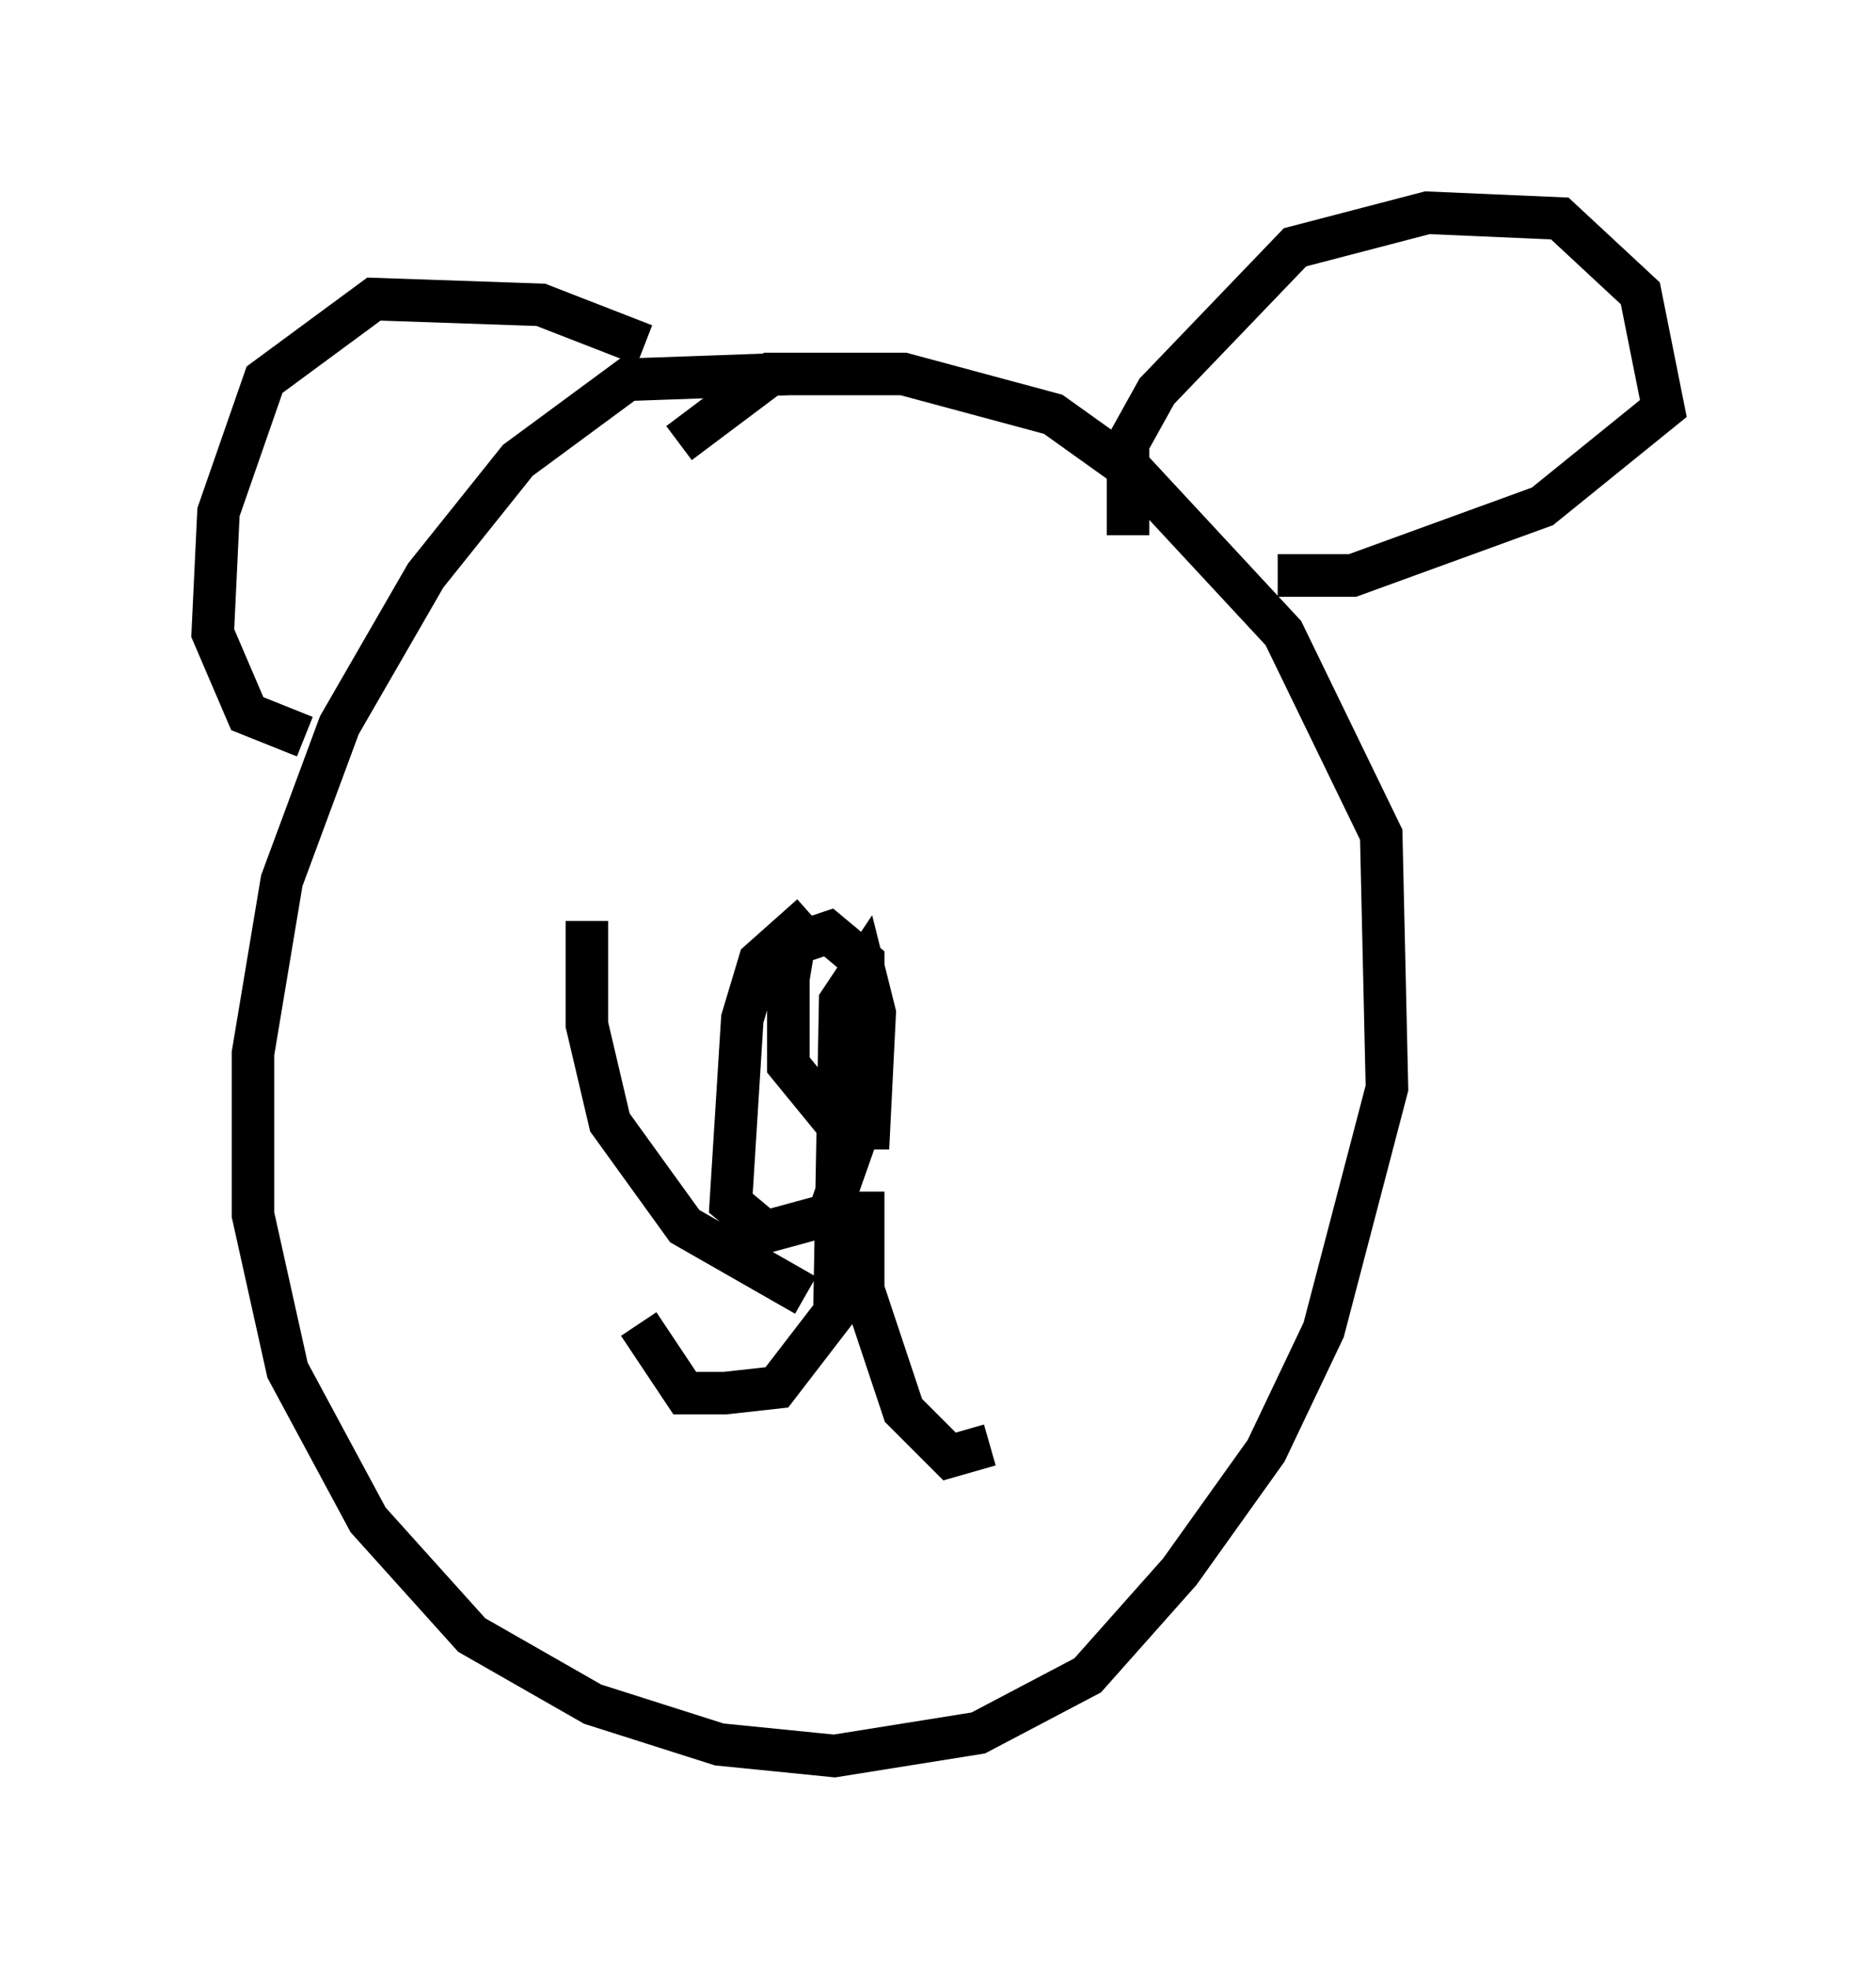 <?xml version="1.0" encoding="utf-8" ?>
<svg baseProfile="full" height="46.265" version="1.1" width="44.1" xmlns="http://www.w3.org/2000/svg" xmlns:ev="http://www.w3.org/2001/xml-events" xmlns:xlink="http://www.w3.org/1999/xlink"><defs /><rect fill="white" height="46.265" width="44.1" x="0" y="0" /><path d="M20.697, 9.601 m-2.165, -0.812 l-3.789, 0.135 -2.571, 1.894 l-2.165, 2.706 -2.03, 3.518 l-1.353, 3.654 -0.677, 4.059 l0.0, 3.789 0.812, 3.654 l1.894, 3.518 2.436, 2.706 l2.842, 1.624 2.977, 0.947 l2.706, 0.271 3.383, -0.541 l2.571, -1.353 2.165, -2.436 l2.03, -2.842 1.353, -2.842 l1.488, -5.683 -0.135, -5.954 l-2.3, -4.736 -3.518, -3.789 l-1.894, -1.353 -3.518, -0.947 l-3.112, 0.0 -2.165, 1.624 m10.555, 2.165 l0.0, -2.165 0.677, -1.218 l3.248, -3.383 3.112, -0.812 l3.112, 0.135 1.894, 1.759 l0.541, 2.706 -2.842, 2.3 l-4.465, 1.624 -1.759, 0.0 m-14.885, -5.413 l-2.436, -0.947 -3.924, -0.135 l-2.571, 1.894 -1.083, 3.112 l-0.135, 2.842 0.812, 1.894 l1.353, 0.541 m11.908, 4.195 l-1.218, 1.083 -0.406, 1.353 l-0.271, 4.33 0.812, 0.677 l1.488, -0.406 0.812, -2.3 l0.0, -3.654 -0.812, -0.677 l-0.812, 0.271 -0.135, 0.812 l0.0, 2.03 1.218, 1.488 l0.677, 0.0 0.135, -2.706 l-0.271, -1.083 -0.541, 0.812 l-0.135, 7.307 -1.353, 1.759 l-1.218, 0.135 -0.947, 0.0 l-1.083, -1.624 m5.277, -3.112 l0.0, 2.3 0.947, 2.842 l1.083, 1.083 0.947, -0.271 m-4.33, -3.518 l-2.842, -1.624 -1.759, -2.436 l-0.541, -2.3 0.0, -2.436 " fill="none" stroke="black" stroke-width="1" /></svg>